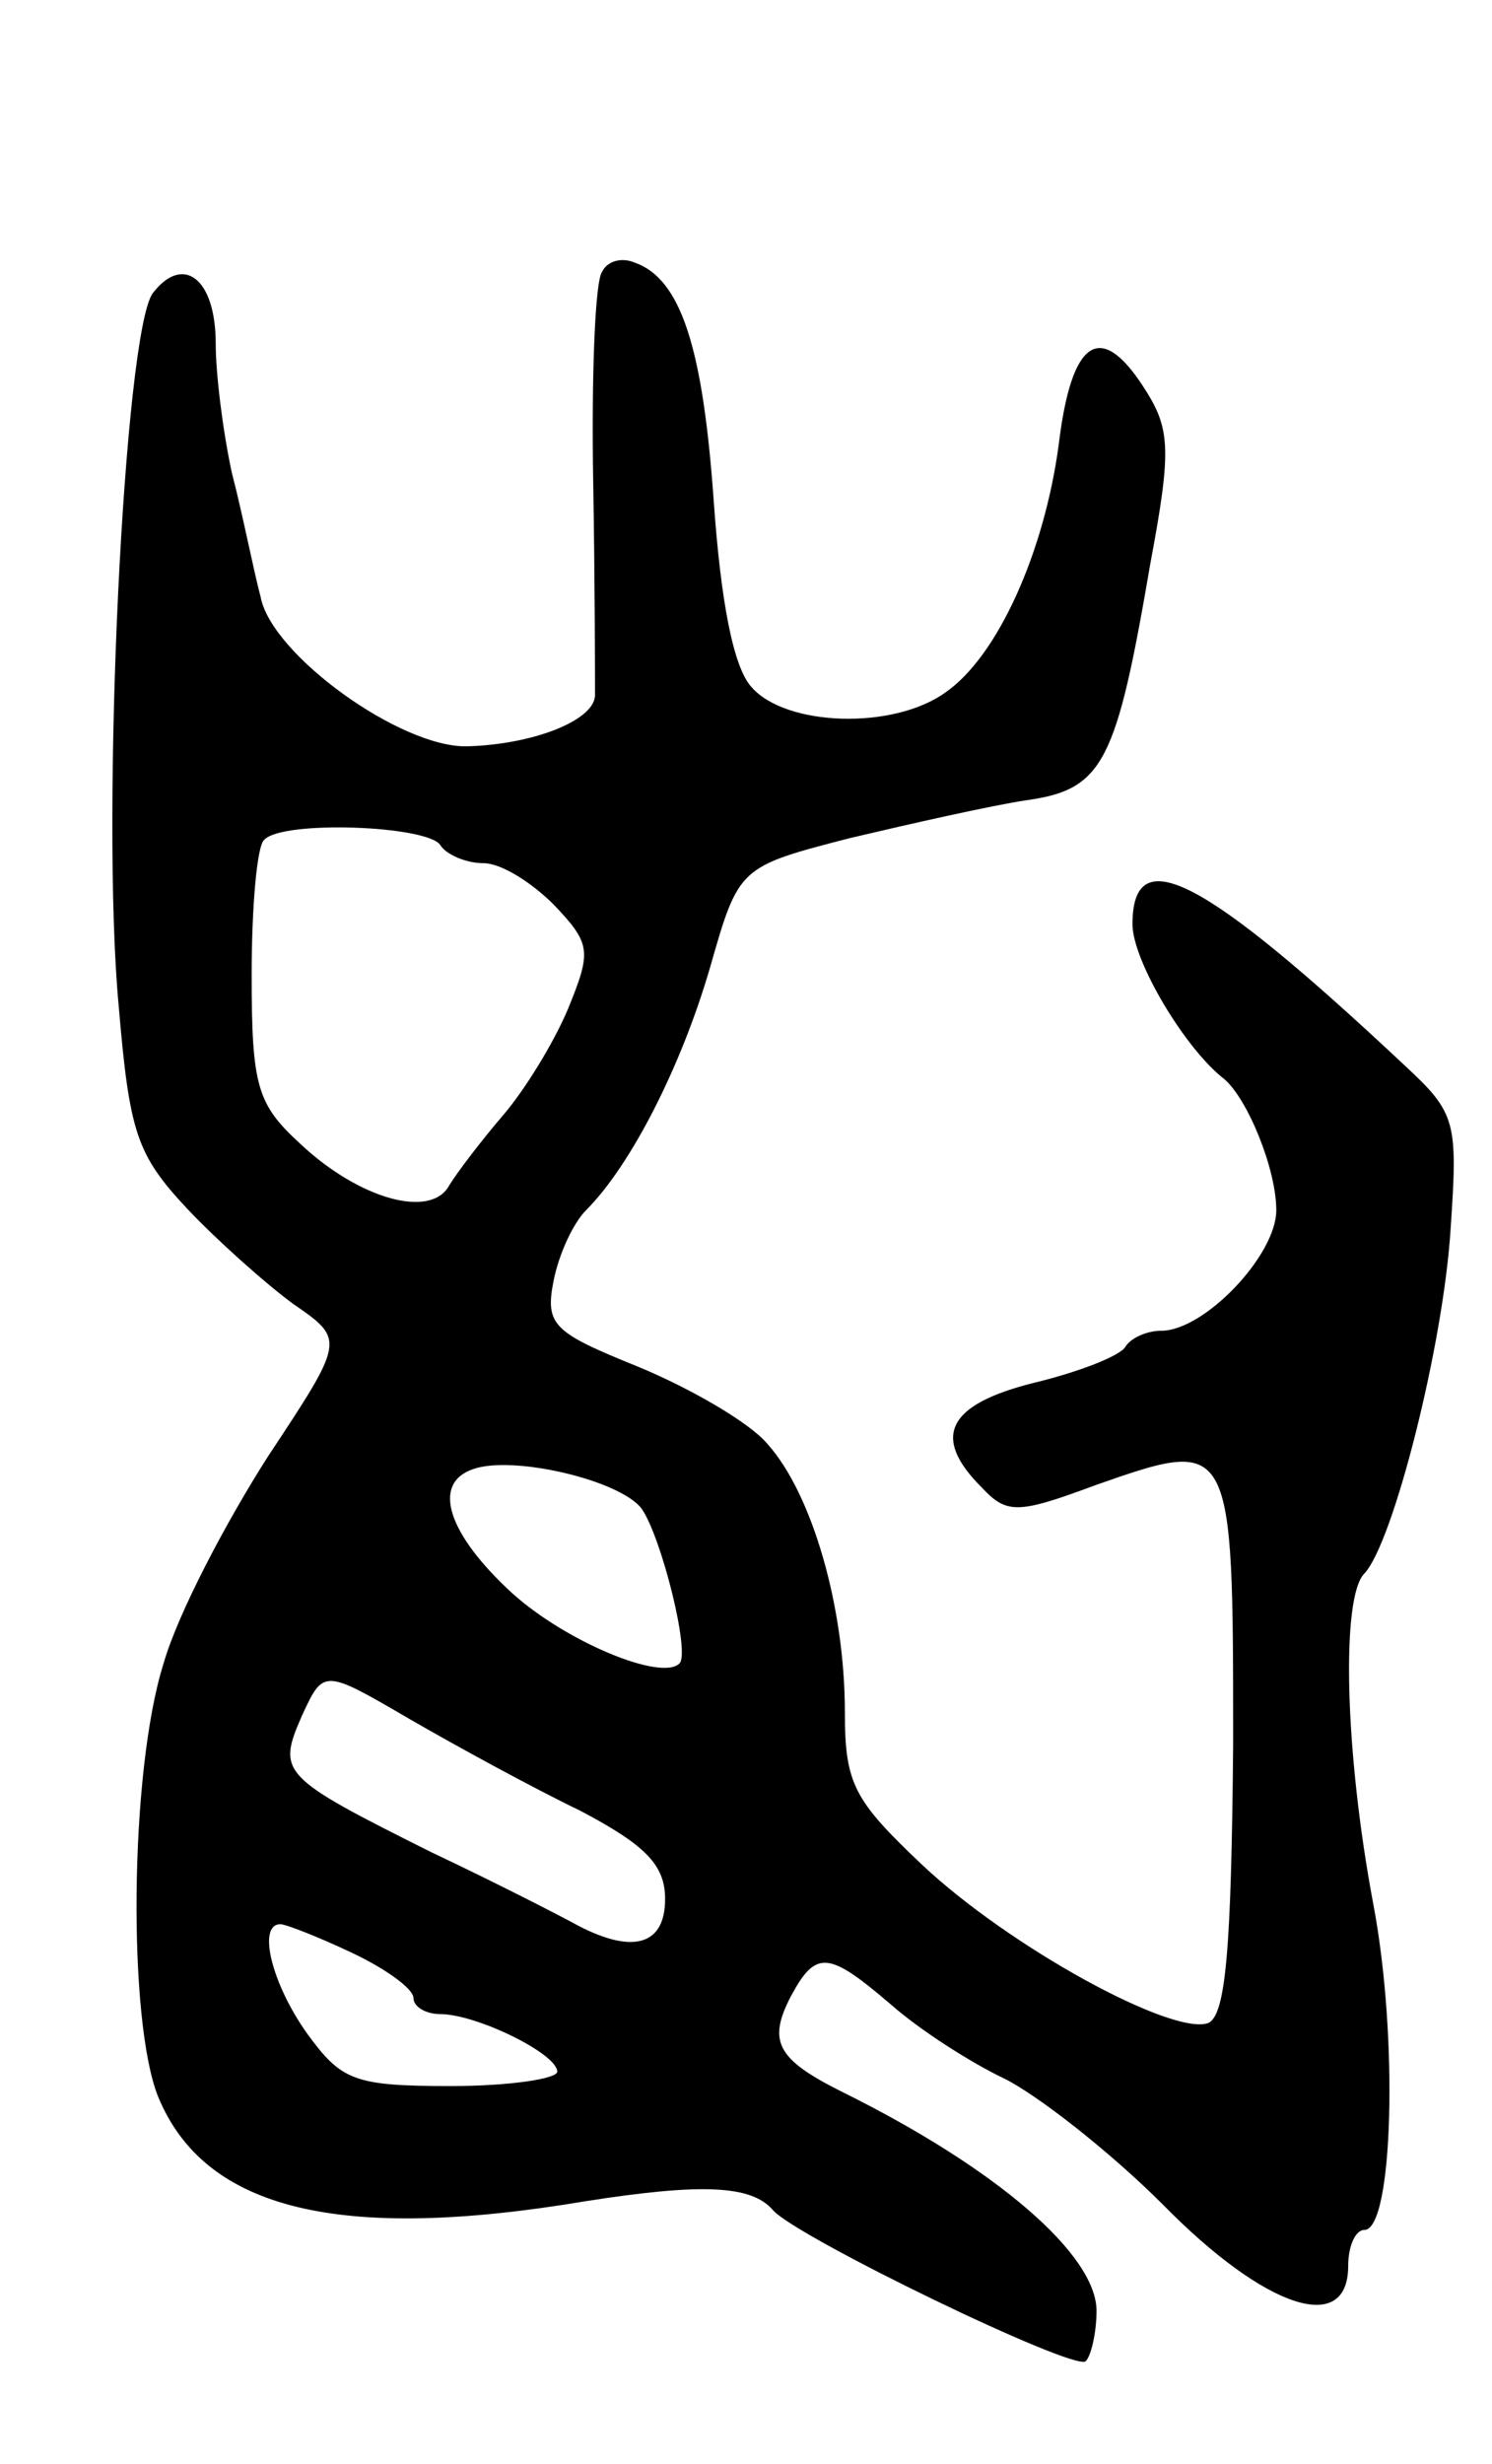<svg version="1.0" xmlns="http://www.w3.org/2000/svg"
 width="83pt" height="137pt" viewBox="0 0 83 137"
 preserveAspectRatio="xMidYMid meet">
<g transform="translate(0,137) scale(0.1,-0.1)"
fill="#000000" stroke="none">
<path d="M335 1219 c-4 -5 -6 -58 -5 -117 1 -59 1 -112 1 -119 -1 -14 -35 -27
-71 -28 -37 -1 -109 51 -115 83 -4 15 -10 46 -16 69 -5 23 -9 55 -9 72 0 36
-18 50 -35 28 -16 -22 -29 -289 -19 -396 6 -71 10 -83 38 -113 17 -18 44 -42
59 -53 29 -20 29 -20 -14 -85 -23 -36 -50 -87 -58 -115 -19 -60 -20 -199 -3
-241 26 -63 101 -81 238 -58 64 10 92 9 104 -5 13 -15 168 -90 174 -84 3 3 6
16 6 28 0 31 -55 79 -142 122 -36 18 -41 28 -28 53 14 26 21 25 56 -5 16 -14
44 -32 63 -41 18 -9 58 -40 88 -70 57 -58 103 -73 103 -34 0 11 4 20 9 20 16
0 19 107 5 181 -16 85 -18 171 -5 184 16 17 44 127 48 192 4 59 3 64 -25 90
-113 106 -152 126 -152 79 0 -20 29 -69 51 -86 13 -11 29 -50 29 -73 0 -25
-40 -67 -64 -67 -8 0 -17 -4 -20 -9 -3 -5 -26 -14 -51 -20 -48 -12 -57 -30
-29 -58 14 -15 20 -15 63 1 77 27 77 27 77 -144 -1 -113 -4 -151 -14 -155 -20
-7 -110 42 -159 88 -38 36 -43 45 -43 85 0 58 -18 121 -43 149 -10 12 -43 31
-72 43 -47 19 -52 23 -47 48 3 15 11 32 18 39 25 25 53 80 69 135 16 56 16 56
78 72 34 8 78 18 98 21 43 6 50 21 69 132 12 64 11 75 -4 98 -24 37 -40 26
-47 -32 -8 -60 -34 -118 -63 -138 -29 -21 -89 -19 -108 3 -10 11 -17 47 -21
104 -6 84 -18 123 -44 132 -7 3 -15 1 -18 -5z m-90 -319 c3 -5 14 -10 24 -10
10 0 27 -11 39 -23 21 -22 21 -26 8 -58 -8 -19 -24 -45 -36 -59 -12 -14 -25
-31 -30 -39 -10 -19 -50 -8 -83 23 -24 22 -27 32 -27 94 0 38 3 72 7 75 10 11
91 8 98 -3z m112 -369 c11 -16 27 -80 21 -86 -10 -10 -63 12 -93 39 -36 33
-45 61 -22 69 22 8 82 -6 94 -22z m-34 -168 c36 -19 47 -30 47 -49 0 -25 -17
-31 -48 -15 -9 5 -46 24 -82 41 -84 42 -86 44 -72 76 12 26 12 26 60 -2 26
-15 68 -38 95 -51z m-127 -79 c19 -9 34 -20 34 -25 0 -5 7 -9 15 -9 20 0 65
-22 65 -32 0 -4 -27 -8 -59 -8 -54 0 -61 3 -80 29 -20 28 -28 61 -15 61 3 0
21 -7 40 -16z"/>
</g>
</svg>
